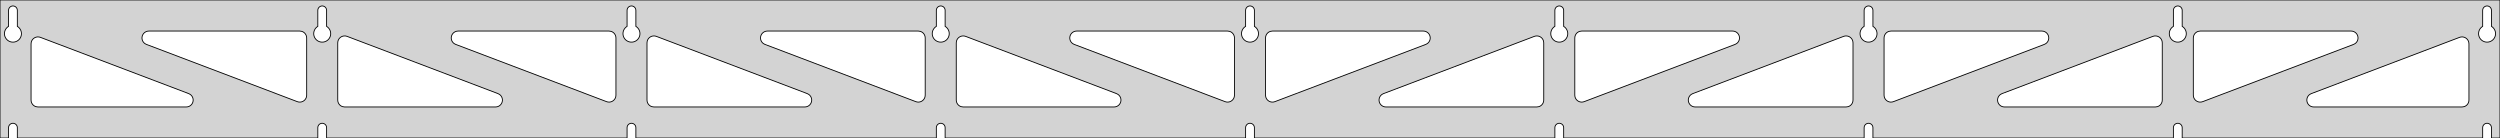 <?xml version="1.0" standalone="no"?>
<!DOCTYPE svg PUBLIC "-//W3C//DTD SVG 1.1//EN" "http://www.w3.org/Graphics/SVG/1.1/DTD/svg11.dtd">
<svg width="1449mm" height="80mm" viewBox="0 -80 1449 80" xmlns="http://www.w3.org/2000/svg" version="1.1">
<title>OpenSCAD Model</title>
<path d="
M 1449,-80 L 0,-80 L 0,-0 L 4.95,-0 L 4.95,-6 L 5.006,-6.53
 L 5.17,-7.037 L 5.437,-7.499 L 5.794,-7.895 L 6.225,-8.208 L 6.712,-8.425 L 7.233,-8.536
 L 7.767,-8.536 L 8.288,-8.425 L 8.775,-8.208 L 9.206,-7.895 L 9.563,-7.499 L 9.83,-7.037
 L 9.994,-6.53 L 10.05,-6 L 10.05,-0 L 184.2,-0 L 184.2,-6 L 184.256,-6.53
 L 184.42,-7.037 L 184.687,-7.499 L 185.044,-7.895 L 185.475,-8.208 L 185.962,-8.425 L 186.483,-8.536
 L 187.017,-8.536 L 187.538,-8.425 L 188.025,-8.208 L 188.456,-7.895 L 188.813,-7.499 L 189.08,-7.037
 L 189.244,-6.53 L 189.3,-6 L 189.3,-0 L 363.45,-0 L 363.45,-6 L 363.506,-6.53
 L 363.67,-7.037 L 363.937,-7.499 L 364.294,-7.895 L 364.725,-8.208 L 365.212,-8.425 L 365.733,-8.536
 L 366.267,-8.536 L 366.788,-8.425 L 367.275,-8.208 L 367.706,-7.895 L 368.063,-7.499 L 368.33,-7.037
 L 368.494,-6.53 L 368.55,-6 L 368.55,-0 L 542.7,-0 L 542.7,-6 L 542.756,-6.53
 L 542.92,-7.037 L 543.187,-7.499 L 543.544,-7.895 L 543.975,-8.208 L 544.462,-8.425 L 544.983,-8.536
 L 545.517,-8.536 L 546.038,-8.425 L 546.525,-8.208 L 546.956,-7.895 L 547.313,-7.499 L 547.58,-7.037
 L 547.744,-6.53 L 547.8,-6 L 547.8,-0 L 721.95,-0 L 721.95,-6 L 722.006,-6.53
 L 722.17,-7.037 L 722.437,-7.499 L 722.794,-7.895 L 723.225,-8.208 L 723.712,-8.425 L 724.233,-8.536
 L 724.767,-8.536 L 725.288,-8.425 L 725.775,-8.208 L 726.206,-7.895 L 726.563,-7.499 L 726.83,-7.037
 L 726.994,-6.53 L 727.05,-6 L 727.05,-0 L 901.2,-0 L 901.2,-6 L 901.256,-6.53
 L 901.42,-7.037 L 901.687,-7.499 L 902.044,-7.895 L 902.475,-8.208 L 902.962,-8.425 L 903.483,-8.536
 L 904.017,-8.536 L 904.538,-8.425 L 905.025,-8.208 L 905.456,-7.895 L 905.813,-7.499 L 906.08,-7.037
 L 906.244,-6.53 L 906.3,-6 L 906.3,-0 L 1080.45,-0 L 1080.45,-6 L 1080.51,-6.53
 L 1080.67,-7.037 L 1080.94,-7.499 L 1081.29,-7.895 L 1081.72,-8.208 L 1082.21,-8.425 L 1082.73,-8.536
 L 1083.27,-8.536 L 1083.79,-8.425 L 1084.27,-8.208 L 1084.71,-7.895 L 1085.06,-7.499 L 1085.33,-7.037
 L 1085.49,-6.53 L 1085.55,-6 L 1085.55,-0 L 1259.7,-0 L 1259.7,-6 L 1259.76,-6.53
 L 1259.92,-7.037 L 1260.19,-7.499 L 1260.54,-7.895 L 1260.97,-8.208 L 1261.46,-8.425 L 1261.98,-8.536
 L 1262.52,-8.536 L 1263.04,-8.425 L 1263.52,-8.208 L 1263.96,-7.895 L 1264.31,-7.499 L 1264.58,-7.037
 L 1264.74,-6.53 L 1264.8,-6 L 1264.8,-0 L 1438.95,-0 L 1438.95,-6 L 1439.01,-6.53
 L 1439.17,-7.037 L 1439.44,-7.499 L 1439.79,-7.895 L 1440.22,-8.208 L 1440.71,-8.425 L 1441.23,-8.536
 L 1441.77,-8.536 L 1442.29,-8.425 L 1442.77,-8.208 L 1443.21,-7.895 L 1443.56,-7.499 L 1443.83,-7.037
 L 1443.99,-6.53 L 1444.05,-6 L 1444.05,-0 L 1449,-0 z
M 186.236,-55.607 L 185.727,-55.688 L 185.23,-55.821 L 184.749,-56.005 L 184.29,-56.239 L 183.858,-56.52
 L 183.458,-56.844 L 183.094,-57.208 L 182.77,-57.608 L 182.489,-58.04 L 182.255,-58.499 L 182.071,-58.98
 L 181.938,-59.477 L 181.857,-59.986 L 181.83,-60.5 L 181.857,-61.014 L 181.938,-61.523 L 182.071,-62.02
 L 182.255,-62.501 L 182.489,-62.96 L 182.77,-63.392 L 183.094,-63.792 L 183.458,-64.156 L 183.858,-64.48
 L 184.2,-64.702 L 184.2,-74 L 184.256,-74.53 L 184.42,-75.037 L 184.687,-75.499 L 185.044,-75.895
 L 185.475,-76.208 L 185.962,-76.425 L 186.483,-76.536 L 187.017,-76.536 L 187.538,-76.425 L 188.025,-76.208
 L 188.456,-75.895 L 188.813,-75.499 L 189.08,-75.037 L 189.244,-74.53 L 189.3,-74 L 189.3,-64.702
 L 189.642,-64.48 L 190.042,-64.156 L 190.406,-63.792 L 190.73,-63.392 L 191.011,-62.96 L 191.245,-62.501
 L 191.429,-62.02 L 191.562,-61.523 L 191.643,-61.014 L 191.67,-60.5 L 191.643,-59.986 L 191.562,-59.477
 L 191.429,-58.98 L 191.245,-58.499 L 191.011,-58.04 L 190.73,-57.608 L 190.406,-57.208 L 190.042,-56.844
 L 189.642,-56.52 L 189.21,-56.239 L 188.751,-56.005 L 188.27,-55.821 L 187.773,-55.688 L 187.264,-55.607
 L 186.75,-55.58 z
M 1082.49,-55.607 L 1081.98,-55.688 L 1081.48,-55.821 L 1081,-56.005 L 1080.54,-56.239 L 1080.11,-56.52
 L 1079.71,-56.844 L 1079.34,-57.208 L 1079.02,-57.608 L 1078.74,-58.04 L 1078.51,-58.499 L 1078.32,-58.98
 L 1078.19,-59.477 L 1078.11,-59.986 L 1078.08,-60.5 L 1078.11,-61.014 L 1078.19,-61.523 L 1078.32,-62.02
 L 1078.51,-62.501 L 1078.74,-62.96 L 1079.02,-63.392 L 1079.34,-63.792 L 1079.71,-64.156 L 1080.11,-64.48
 L 1080.45,-64.702 L 1080.45,-74 L 1080.51,-74.53 L 1080.67,-75.037 L 1080.94,-75.499 L 1081.29,-75.895
 L 1081.73,-76.208 L 1082.21,-76.425 L 1082.73,-76.536 L 1083.27,-76.536 L 1083.79,-76.425 L 1084.27,-76.208
 L 1084.71,-75.895 L 1085.06,-75.499 L 1085.33,-75.037 L 1085.49,-74.53 L 1085.55,-74 L 1085.55,-64.702
 L 1085.89,-64.48 L 1086.29,-64.156 L 1086.66,-63.792 L 1086.98,-63.392 L 1087.26,-62.96 L 1087.49,-62.501
 L 1087.68,-62.02 L 1087.81,-61.523 L 1087.89,-61.014 L 1087.92,-60.5 L 1087.89,-59.986 L 1087.81,-59.477
 L 1087.68,-58.98 L 1087.49,-58.499 L 1087.26,-58.04 L 1086.98,-57.608 L 1086.66,-57.208 L 1086.29,-56.844
 L 1085.89,-56.52 L 1085.46,-56.239 L 1085,-56.005 L 1084.52,-55.821 L 1084.02,-55.688 L 1083.51,-55.607
 L 1083,-55.58 z
M 903.236,-55.607 L 902.727,-55.688 L 902.23,-55.821 L 901.749,-56.005 L 901.29,-56.239 L 900.858,-56.52
 L 900.458,-56.844 L 900.094,-57.208 L 899.77,-57.608 L 899.489,-58.04 L 899.255,-58.499 L 899.071,-58.98
 L 898.938,-59.477 L 898.857,-59.986 L 898.83,-60.5 L 898.857,-61.014 L 898.938,-61.523 L 899.071,-62.02
 L 899.255,-62.501 L 899.489,-62.96 L 899.77,-63.392 L 900.094,-63.792 L 900.458,-64.156 L 900.858,-64.48
 L 901.2,-64.702 L 901.2,-74 L 901.256,-74.53 L 901.42,-75.037 L 901.687,-75.499 L 902.044,-75.895
 L 902.475,-76.208 L 902.962,-76.425 L 903.483,-76.536 L 904.017,-76.536 L 904.538,-76.425 L 905.025,-76.208
 L 905.456,-75.895 L 905.813,-75.499 L 906.08,-75.037 L 906.244,-74.53 L 906.3,-74 L 906.3,-64.702
 L 906.642,-64.48 L 907.042,-64.156 L 907.406,-63.792 L 907.73,-63.392 L 908.011,-62.96 L 908.245,-62.501
 L 908.429,-62.02 L 908.562,-61.523 L 908.643,-61.014 L 908.67,-60.5 L 908.643,-59.986 L 908.562,-59.477
 L 908.429,-58.98 L 908.245,-58.499 L 908.011,-58.04 L 907.73,-57.608 L 907.406,-57.208 L 907.042,-56.844
 L 906.642,-56.52 L 906.21,-56.239 L 905.751,-56.005 L 905.27,-55.821 L 904.773,-55.688 L 904.264,-55.607
 L 903.75,-55.58 z
M 6.986,-55.607 L 6.477,-55.688 L 5.98,-55.821 L 5.499,-56.005 L 5.04,-56.239 L 4.608,-56.52
 L 4.208,-56.844 L 3.844,-57.208 L 3.52,-57.608 L 3.239,-58.04 L 3.005,-58.499 L 2.821,-58.98
 L 2.688,-59.477 L 2.607,-59.986 L 2.58,-60.5 L 2.607,-61.014 L 2.688,-61.523 L 2.821,-62.02
 L 3.005,-62.501 L 3.239,-62.96 L 3.52,-63.392 L 3.844,-63.792 L 4.208,-64.156 L 4.608,-64.48
 L 4.95,-64.702 L 4.95,-74 L 5.006,-74.53 L 5.17,-75.037 L 5.437,-75.499 L 5.794,-75.895
 L 6.225,-76.208 L 6.712,-76.425 L 7.233,-76.536 L 7.767,-76.536 L 8.288,-76.425 L 8.775,-76.208
 L 9.206,-75.895 L 9.563,-75.499 L 9.83,-75.037 L 9.994,-74.53 L 10.05,-74 L 10.05,-64.702
 L 10.392,-64.48 L 10.792,-64.156 L 11.156,-63.792 L 11.48,-63.392 L 11.761,-62.96 L 11.995,-62.501
 L 12.179,-62.02 L 12.312,-61.523 L 12.393,-61.014 L 12.42,-60.5 L 12.393,-59.986 L 12.312,-59.477
 L 12.179,-58.98 L 11.995,-58.499 L 11.761,-58.04 L 11.48,-57.608 L 11.156,-57.208 L 10.792,-56.844
 L 10.392,-56.52 L 9.96,-56.239 L 9.501,-56.005 L 9.02,-55.821 L 8.523,-55.688 L 8.014,-55.607
 L 7.5,-55.58 z
M 723.986,-55.607 L 723.477,-55.688 L 722.98,-55.821 L 722.499,-56.005 L 722.04,-56.239 L 721.608,-56.52
 L 721.208,-56.844 L 720.844,-57.208 L 720.52,-57.608 L 720.239,-58.04 L 720.005,-58.499 L 719.821,-58.98
 L 719.688,-59.477 L 719.607,-59.986 L 719.58,-60.5 L 719.607,-61.014 L 719.688,-61.523 L 719.821,-62.02
 L 720.005,-62.501 L 720.239,-62.96 L 720.52,-63.392 L 720.844,-63.792 L 721.208,-64.156 L 721.608,-64.48
 L 721.95,-64.702 L 721.95,-74 L 722.006,-74.53 L 722.17,-75.037 L 722.437,-75.499 L 722.794,-75.895
 L 723.225,-76.208 L 723.712,-76.425 L 724.233,-76.536 L 724.767,-76.536 L 725.288,-76.425 L 725.775,-76.208
 L 726.206,-75.895 L 726.563,-75.499 L 726.83,-75.037 L 726.994,-74.53 L 727.05,-74 L 727.05,-64.702
 L 727.392,-64.48 L 727.792,-64.156 L 728.156,-63.792 L 728.48,-63.392 L 728.761,-62.96 L 728.995,-62.501
 L 729.179,-62.02 L 729.312,-61.523 L 729.393,-61.014 L 729.42,-60.5 L 729.393,-59.986 L 729.312,-59.477
 L 729.179,-58.98 L 728.995,-58.499 L 728.761,-58.04 L 728.48,-57.608 L 728.156,-57.208 L 727.792,-56.844
 L 727.392,-56.52 L 726.96,-56.239 L 726.501,-56.005 L 726.02,-55.821 L 725.523,-55.688 L 725.014,-55.607
 L 724.5,-55.58 z
M 1261.74,-55.607 L 1261.23,-55.688 L 1260.73,-55.821 L 1260.25,-56.005 L 1259.79,-56.239 L 1259.36,-56.52
 L 1258.96,-56.844 L 1258.59,-57.208 L 1258.27,-57.608 L 1257.99,-58.04 L 1257.76,-58.499 L 1257.57,-58.98
 L 1257.44,-59.477 L 1257.36,-59.986 L 1257.33,-60.5 L 1257.36,-61.014 L 1257.44,-61.523 L 1257.57,-62.02
 L 1257.76,-62.501 L 1257.99,-62.96 L 1258.27,-63.392 L 1258.59,-63.792 L 1258.96,-64.156 L 1259.36,-64.48
 L 1259.7,-64.702 L 1259.7,-74 L 1259.76,-74.53 L 1259.92,-75.037 L 1260.19,-75.499 L 1260.54,-75.895
 L 1260.98,-76.208 L 1261.46,-76.425 L 1261.98,-76.536 L 1262.52,-76.536 L 1263.04,-76.425 L 1263.52,-76.208
 L 1263.96,-75.895 L 1264.31,-75.499 L 1264.58,-75.037 L 1264.74,-74.53 L 1264.8,-74 L 1264.8,-64.702
 L 1265.14,-64.48 L 1265.54,-64.156 L 1265.91,-63.792 L 1266.23,-63.392 L 1266.51,-62.96 L 1266.74,-62.501
 L 1266.93,-62.02 L 1267.06,-61.523 L 1267.14,-61.014 L 1267.17,-60.5 L 1267.14,-59.986 L 1267.06,-59.477
 L 1266.93,-58.98 L 1266.74,-58.499 L 1266.51,-58.04 L 1266.23,-57.608 L 1265.91,-57.208 L 1265.54,-56.844
 L 1265.14,-56.52 L 1264.71,-56.239 L 1264.25,-56.005 L 1263.77,-55.821 L 1263.27,-55.688 L 1262.76,-55.607
 L 1262.25,-55.58 z
M 544.736,-55.607 L 544.227,-55.688 L 543.73,-55.821 L 543.249,-56.005 L 542.79,-56.239 L 542.358,-56.52
 L 541.958,-56.844 L 541.594,-57.208 L 541.27,-57.608 L 540.989,-58.04 L 540.755,-58.499 L 540.571,-58.98
 L 540.438,-59.477 L 540.357,-59.986 L 540.33,-60.5 L 540.357,-61.014 L 540.438,-61.523 L 540.571,-62.02
 L 540.755,-62.501 L 540.989,-62.96 L 541.27,-63.392 L 541.594,-63.792 L 541.958,-64.156 L 542.358,-64.48
 L 542.7,-64.702 L 542.7,-74 L 542.756,-74.53 L 542.92,-75.037 L 543.187,-75.499 L 543.544,-75.895
 L 543.975,-76.208 L 544.462,-76.425 L 544.983,-76.536 L 545.517,-76.536 L 546.038,-76.425 L 546.525,-76.208
 L 546.956,-75.895 L 547.313,-75.499 L 547.58,-75.037 L 547.744,-74.53 L 547.8,-74 L 547.8,-64.702
 L 548.142,-64.48 L 548.542,-64.156 L 548.906,-63.792 L 549.23,-63.392 L 549.511,-62.96 L 549.745,-62.501
 L 549.929,-62.02 L 550.062,-61.523 L 550.143,-61.014 L 550.17,-60.5 L 550.143,-59.986 L 550.062,-59.477
 L 549.929,-58.98 L 549.745,-58.499 L 549.511,-58.04 L 549.23,-57.608 L 548.906,-57.208 L 548.542,-56.844
 L 548.142,-56.52 L 547.71,-56.239 L 547.251,-56.005 L 546.77,-55.821 L 546.273,-55.688 L 545.764,-55.607
 L 545.25,-55.58 z
M 365.486,-55.607 L 364.977,-55.688 L 364.48,-55.821 L 363.999,-56.005 L 363.54,-56.239 L 363.108,-56.52
 L 362.708,-56.844 L 362.344,-57.208 L 362.02,-57.608 L 361.739,-58.04 L 361.505,-58.499 L 361.321,-58.98
 L 361.188,-59.477 L 361.107,-59.986 L 361.08,-60.5 L 361.107,-61.014 L 361.188,-61.523 L 361.321,-62.02
 L 361.505,-62.501 L 361.739,-62.96 L 362.02,-63.392 L 362.344,-63.792 L 362.708,-64.156 L 363.108,-64.48
 L 363.45,-64.702 L 363.45,-74 L 363.506,-74.53 L 363.67,-75.037 L 363.937,-75.499 L 364.294,-75.895
 L 364.725,-76.208 L 365.212,-76.425 L 365.733,-76.536 L 366.267,-76.536 L 366.788,-76.425 L 367.275,-76.208
 L 367.706,-75.895 L 368.063,-75.499 L 368.33,-75.037 L 368.494,-74.53 L 368.55,-74 L 368.55,-64.702
 L 368.892,-64.48 L 369.292,-64.156 L 369.656,-63.792 L 369.98,-63.392 L 370.261,-62.96 L 370.495,-62.501
 L 370.679,-62.02 L 370.812,-61.523 L 370.893,-61.014 L 370.92,-60.5 L 370.893,-59.986 L 370.812,-59.477
 L 370.679,-58.98 L 370.495,-58.499 L 370.261,-58.04 L 369.98,-57.608 L 369.656,-57.208 L 369.292,-56.844
 L 368.892,-56.52 L 368.46,-56.239 L 368.001,-56.005 L 367.52,-55.821 L 367.023,-55.688 L 366.514,-55.607
 L 366,-55.58 z
M 1440.99,-55.607 L 1440.48,-55.688 L 1439.98,-55.821 L 1439.5,-56.005 L 1439.04,-56.239 L 1438.61,-56.52
 L 1438.21,-56.844 L 1437.84,-57.208 L 1437.52,-57.608 L 1437.24,-58.04 L 1437.01,-58.499 L 1436.82,-58.98
 L 1436.69,-59.477 L 1436.61,-59.986 L 1436.58,-60.5 L 1436.61,-61.014 L 1436.69,-61.523 L 1436.82,-62.02
 L 1437.01,-62.501 L 1437.24,-62.96 L 1437.52,-63.392 L 1437.84,-63.792 L 1438.21,-64.156 L 1438.61,-64.48
 L 1438.95,-64.702 L 1438.95,-74 L 1439.01,-74.53 L 1439.17,-75.037 L 1439.44,-75.499 L 1439.79,-75.895
 L 1440.23,-76.208 L 1440.71,-76.425 L 1441.23,-76.536 L 1441.77,-76.536 L 1442.29,-76.425 L 1442.77,-76.208
 L 1443.21,-75.895 L 1443.56,-75.499 L 1443.83,-75.037 L 1443.99,-74.53 L 1444.05,-74 L 1444.05,-64.702
 L 1444.39,-64.48 L 1444.79,-64.156 L 1445.16,-63.792 L 1445.48,-63.392 L 1445.76,-62.96 L 1445.99,-62.501
 L 1446.18,-62.02 L 1446.31,-61.523 L 1446.39,-61.014 L 1446.42,-60.5 L 1446.39,-59.986 L 1446.31,-59.477
 L 1446.18,-58.98 L 1445.99,-58.499 L 1445.76,-58.04 L 1445.48,-57.608 L 1445.16,-57.208 L 1444.79,-56.844
 L 1444.39,-56.52 L 1443.96,-56.239 L 1443.5,-56.005 L 1443.02,-55.821 L 1442.52,-55.688 L 1442.01,-55.607
 L 1441.5,-55.58 z
M 352.39,-20.866 L 351.581,-21.079 L 264.116,-54.26 L 263.184,-54.764 L 262.562,-55.324 L 262.071,-56
 L 261.731,-56.764 L 261.557,-57.582 L 261.557,-58.418 L 261.731,-59.236 L 262.071,-60 L 262.562,-60.676
 L 263.184,-61.236 L 263.908,-61.654 L 264.703,-61.913 L 265.535,-62 L 353,-62 L 354.236,-61.804
 L 355,-61.464 L 355.677,-60.973 L 356.236,-60.351 L 356.654,-59.627 L 356.913,-58.832 L 357,-58
 L 357,-24.819 L 356.868,-23.799 L 356.571,-23.017 L 356.118,-22.314 L 355.529,-21.721 L 354.83,-21.262
 L 354.05,-20.96 L 353.225,-20.826 z
M 531.64,-20.866 L 530.831,-21.079 L 443.366,-54.26 L 442.434,-54.764 L 441.812,-55.324 L 441.321,-56
 L 440.981,-56.764 L 440.807,-57.582 L 440.807,-58.418 L 440.981,-59.236 L 441.321,-60 L 441.812,-60.676
 L 442.434,-61.236 L 443.158,-61.654 L 443.953,-61.913 L 444.785,-62 L 532.25,-62 L 533.486,-61.804
 L 534.25,-61.464 L 534.927,-60.973 L 535.486,-60.351 L 535.904,-59.627 L 536.163,-58.832 L 536.25,-58
 L 536.25,-24.819 L 536.118,-23.799 L 535.821,-23.017 L 535.368,-22.314 L 534.779,-21.721 L 534.08,-21.262
 L 533.3,-20.96 L 532.475,-20.826 z
M 1274.2,-20.96 L 1273.42,-21.262 L 1272.72,-21.721 L 1272.13,-22.314 L 1271.68,-23.017 L 1271.38,-23.799
 L 1271.25,-24.819 L 1271.25,-58 L 1271.34,-58.832 L 1271.6,-59.627 L 1272.01,-60.351 L 1272.57,-60.973
 L 1273.25,-61.464 L 1274.01,-61.804 L 1275.25,-62 L 1362.72,-62 L 1363.55,-61.913 L 1364.34,-61.654
 L 1365.07,-61.236 L 1365.69,-60.676 L 1366.18,-60 L 1366.52,-59.236 L 1366.69,-58.418 L 1366.69,-57.582
 L 1366.52,-56.764 L 1366.18,-56 L 1365.69,-55.324 L 1365.07,-54.764 L 1364.13,-54.26 L 1276.67,-21.079
 L 1275.86,-20.866 L 1275.02,-20.826 z
M 710.89,-20.866 L 710.081,-21.079 L 622.616,-54.26 L 621.684,-54.764 L 621.062,-55.324 L 620.571,-56
 L 620.231,-56.764 L 620.057,-57.582 L 620.057,-58.418 L 620.231,-59.236 L 620.571,-60 L 621.062,-60.676
 L 621.684,-61.236 L 622.408,-61.654 L 623.203,-61.913 L 624.035,-62 L 711.5,-62 L 712.736,-61.804
 L 713.5,-61.464 L 714.177,-60.973 L 714.736,-60.351 L 715.154,-59.627 L 715.413,-58.832 L 715.5,-58
 L 715.5,-24.819 L 715.368,-23.799 L 715.071,-23.017 L 714.618,-22.314 L 714.029,-21.721 L 713.33,-21.262
 L 712.55,-20.96 L 711.725,-20.826 z
M 173.14,-20.866 L 172.331,-21.079 L 84.866,-54.26 L 83.934,-54.764 L 83.312,-55.324 L 82.821,-56
 L 82.481,-56.764 L 82.307,-57.582 L 82.307,-58.418 L 82.481,-59.236 L 82.821,-60 L 83.312,-60.676
 L 83.934,-61.236 L 84.658,-61.654 L 85.453,-61.913 L 86.285,-62 L 173.75,-62 L 174.986,-61.804
 L 175.75,-61.464 L 176.427,-60.973 L 176.986,-60.351 L 177.404,-59.627 L 177.663,-58.832 L 177.75,-58
 L 177.75,-24.819 L 177.618,-23.799 L 177.321,-23.017 L 176.868,-22.314 L 176.279,-21.721 L 175.58,-21.262
 L 174.8,-20.96 L 173.975,-20.826 z
M 736.45,-20.96 L 735.67,-21.262 L 734.971,-21.721 L 734.382,-22.314 L 733.929,-23.017 L 733.632,-23.799
 L 733.5,-24.819 L 733.5,-58 L 733.587,-58.832 L 733.846,-59.627 L 734.264,-60.351 L 734.823,-60.973
 L 735.5,-61.464 L 736.264,-61.804 L 737.5,-62 L 824.965,-62 L 825.797,-61.913 L 826.592,-61.654
 L 827.316,-61.236 L 827.938,-60.676 L 828.429,-60 L 828.769,-59.236 L 828.943,-58.418 L 828.943,-57.582
 L 828.769,-56.764 L 828.429,-56 L 827.938,-55.324 L 827.316,-54.764 L 826.384,-54.26 L 738.919,-21.079
 L 738.11,-20.866 L 737.275,-20.826 z
M 915.7,-20.96 L 914.92,-21.262 L 914.221,-21.721 L 913.632,-22.314 L 913.179,-23.017 L 912.882,-23.799
 L 912.75,-24.819 L 912.75,-58 L 912.837,-58.832 L 913.096,-59.627 L 913.514,-60.351 L 914.073,-60.973
 L 914.75,-61.464 L 915.514,-61.804 L 916.75,-62 L 1004.22,-62 L 1005.05,-61.913 L 1005.84,-61.654
 L 1006.57,-61.236 L 1007.19,-60.676 L 1007.68,-60 L 1008.02,-59.236 L 1008.19,-58.418 L 1008.19,-57.582
 L 1008.02,-56.764 L 1007.68,-56 L 1007.19,-55.324 L 1006.57,-54.764 L 1005.63,-54.26 L 918.169,-21.079
 L 917.36,-20.866 L 916.525,-20.826 z
M 1094.95,-20.96 L 1094.17,-21.262 L 1093.47,-21.721 L 1092.88,-22.314 L 1092.43,-23.017 L 1092.13,-23.799
 L 1092,-24.819 L 1092,-58 L 1092.09,-58.832 L 1092.35,-59.627 L 1092.76,-60.351 L 1093.32,-60.973
 L 1094,-61.464 L 1094.76,-61.804 L 1096,-62 L 1183.47,-62 L 1184.3,-61.913 L 1185.09,-61.654
 L 1185.82,-61.236 L 1186.44,-60.676 L 1186.93,-60 L 1187.27,-59.236 L 1187.44,-58.418 L 1187.44,-57.582
 L 1187.27,-56.764 L 1186.93,-56 L 1186.44,-55.324 L 1185.82,-54.764 L 1184.88,-54.26 L 1097.42,-21.079
 L 1096.61,-20.866 L 1095.77,-20.826 z
M 199.75,-18 L 198.514,-18.196 L 197.75,-18.536 L 197.073,-19.027 L 196.514,-19.649 L 196.096,-20.373
 L 195.837,-21.168 L 195.75,-22 L 195.75,-55.181 L 195.882,-56.201 L 196.179,-56.983 L 196.632,-57.686
 L 197.221,-58.279 L 197.92,-58.737 L 198.7,-59.04 L 199.525,-59.174 L 200.36,-59.134 L 201.169,-58.921
 L 288.634,-25.74 L 289.566,-25.236 L 290.188,-24.677 L 290.679,-24 L 291.019,-23.236 L 291.193,-22.418
 L 291.193,-21.582 L 291.019,-20.764 L 290.679,-20 L 290.188,-19.323 L 289.566,-18.764 L 288.842,-18.346
 L 288.047,-18.087 L 287.215,-18 z
M 379,-18 L 377.764,-18.196 L 377,-18.536 L 376.323,-19.027 L 375.764,-19.649 L 375.346,-20.373
 L 375.087,-21.168 L 375,-22 L 375,-55.181 L 375.132,-56.201 L 375.429,-56.983 L 375.882,-57.686
 L 376.471,-58.279 L 377.17,-58.737 L 377.95,-59.04 L 378.775,-59.174 L 379.61,-59.134 L 380.419,-58.921
 L 467.884,-25.74 L 468.816,-25.236 L 469.438,-24.677 L 469.929,-24 L 470.269,-23.236 L 470.443,-22.418
 L 470.443,-21.582 L 470.269,-20.764 L 469.929,-20 L 469.438,-19.323 L 468.816,-18.764 L 468.092,-18.346
 L 467.297,-18.087 L 466.465,-18 z
M 558.25,-18 L 557.014,-18.196 L 556.25,-18.536 L 555.573,-19.027 L 555.014,-19.649 L 554.596,-20.373
 L 554.337,-21.168 L 554.25,-22 L 554.25,-55.181 L 554.382,-56.201 L 554.679,-56.983 L 555.132,-57.686
 L 555.721,-58.279 L 556.42,-58.737 L 557.2,-59.04 L 558.025,-59.174 L 558.86,-59.134 L 559.669,-58.921
 L 647.134,-25.74 L 648.066,-25.236 L 648.688,-24.677 L 649.179,-24 L 649.519,-23.236 L 649.693,-22.418
 L 649.693,-21.582 L 649.519,-20.764 L 649.179,-20 L 648.688,-19.323 L 648.066,-18.764 L 647.342,-18.346
 L 646.547,-18.087 L 645.715,-18 z
M 803.285,-18 L 802.453,-18.087 L 801.658,-18.346 L 800.934,-18.764 L 800.312,-19.323 L 799.821,-20
 L 799.481,-20.764 L 799.307,-21.582 L 799.307,-22.418 L 799.481,-23.236 L 799.821,-24 L 800.312,-24.677
 L 800.934,-25.236 L 801.866,-25.74 L 889.331,-58.921 L 890.14,-59.134 L 890.975,-59.174 L 891.8,-59.04
 L 892.58,-58.737 L 893.279,-58.279 L 893.868,-57.686 L 894.321,-56.983 L 894.618,-56.201 L 894.75,-55.181
 L 894.75,-22 L 894.663,-21.168 L 894.404,-20.373 L 893.986,-19.649 L 893.427,-19.027 L 892.75,-18.536
 L 891.986,-18.196 L 890.75,-18 z
M 982.535,-18 L 981.703,-18.087 L 980.908,-18.346 L 980.184,-18.764 L 979.562,-19.323 L 979.071,-20
 L 978.731,-20.764 L 978.557,-21.582 L 978.557,-22.418 L 978.731,-23.236 L 979.071,-24 L 979.562,-24.677
 L 980.184,-25.236 L 981.116,-25.74 L 1068.58,-58.921 L 1069.39,-59.134 L 1070.23,-59.174 L 1071.05,-59.04
 L 1071.83,-58.737 L 1072.53,-58.279 L 1073.12,-57.686 L 1073.57,-56.983 L 1073.87,-56.201 L 1074,-55.181
 L 1074,-22 L 1073.91,-21.168 L 1073.65,-20.373 L 1073.24,-19.649 L 1072.68,-19.027 L 1072,-18.536
 L 1071.24,-18.196 L 1070,-18 z
M 1161.78,-18 L 1160.95,-18.087 L 1160.16,-18.346 L 1159.43,-18.764 L 1158.81,-19.323 L 1158.32,-20
 L 1157.98,-20.764 L 1157.81,-21.582 L 1157.81,-22.418 L 1157.98,-23.236 L 1158.32,-24 L 1158.81,-24.677
 L 1159.43,-25.236 L 1160.37,-25.74 L 1247.83,-58.921 L 1248.64,-59.134 L 1249.48,-59.174 L 1250.3,-59.04
 L 1251.08,-58.737 L 1251.78,-58.279 L 1252.37,-57.686 L 1252.82,-56.983 L 1253.12,-56.201 L 1253.25,-55.181
 L 1253.25,-22 L 1253.16,-21.168 L 1252.9,-20.373 L 1252.49,-19.649 L 1251.93,-19.027 L 1251.25,-18.536
 L 1250.49,-18.196 L 1249.25,-18 z
M 1341.03,-18 L 1340.2,-18.087 L 1339.41,-18.346 L 1338.68,-18.764 L 1338.06,-19.323 L 1337.57,-20
 L 1337.23,-20.764 L 1337.06,-21.582 L 1337.06,-22.418 L 1337.23,-23.236 L 1337.57,-24 L 1338.06,-24.677
 L 1338.68,-25.236 L 1339.62,-25.74 L 1425.58,-58.352 L 1426.39,-58.565 L 1427.23,-58.605 L 1428.05,-58.471
 L 1428.83,-58.169 L 1429.53,-57.71 L 1430.12,-57.117 L 1430.57,-56.413 L 1430.87,-55.632 L 1431,-54.612
 L 1431,-22 L 1430.91,-21.168 L 1430.65,-20.373 L 1430.24,-19.649 L 1429.68,-19.027 L 1429,-18.536
 L 1428.24,-18.196 L 1427,-18 z
M 22,-18 L 20.764,-18.196 L 20,-18.536 L 19.323,-19.027 L 18.764,-19.649 L 18.346,-20.373
 L 18.087,-21.168 L 18,-22 L 18,-54.612 L 18.132,-55.632 L 18.429,-56.413 L 18.881,-57.117
 L 19.471,-57.71 L 20.17,-58.169 L 20.95,-58.471 L 21.775,-58.605 L 22.61,-58.565 L 23.419,-58.352
 L 109.384,-25.74 L 110.316,-25.236 L 110.938,-24.677 L 111.429,-24 L 111.769,-23.236 L 111.943,-22.418
 L 111.943,-21.582 L 111.769,-20.764 L 111.429,-20 L 110.938,-19.323 L 110.316,-18.764 L 109.592,-18.346
 L 108.797,-18.087 L 107.965,-18 z
" stroke="black" fill="lightgray" stroke-width="0.5"/>
</svg>

